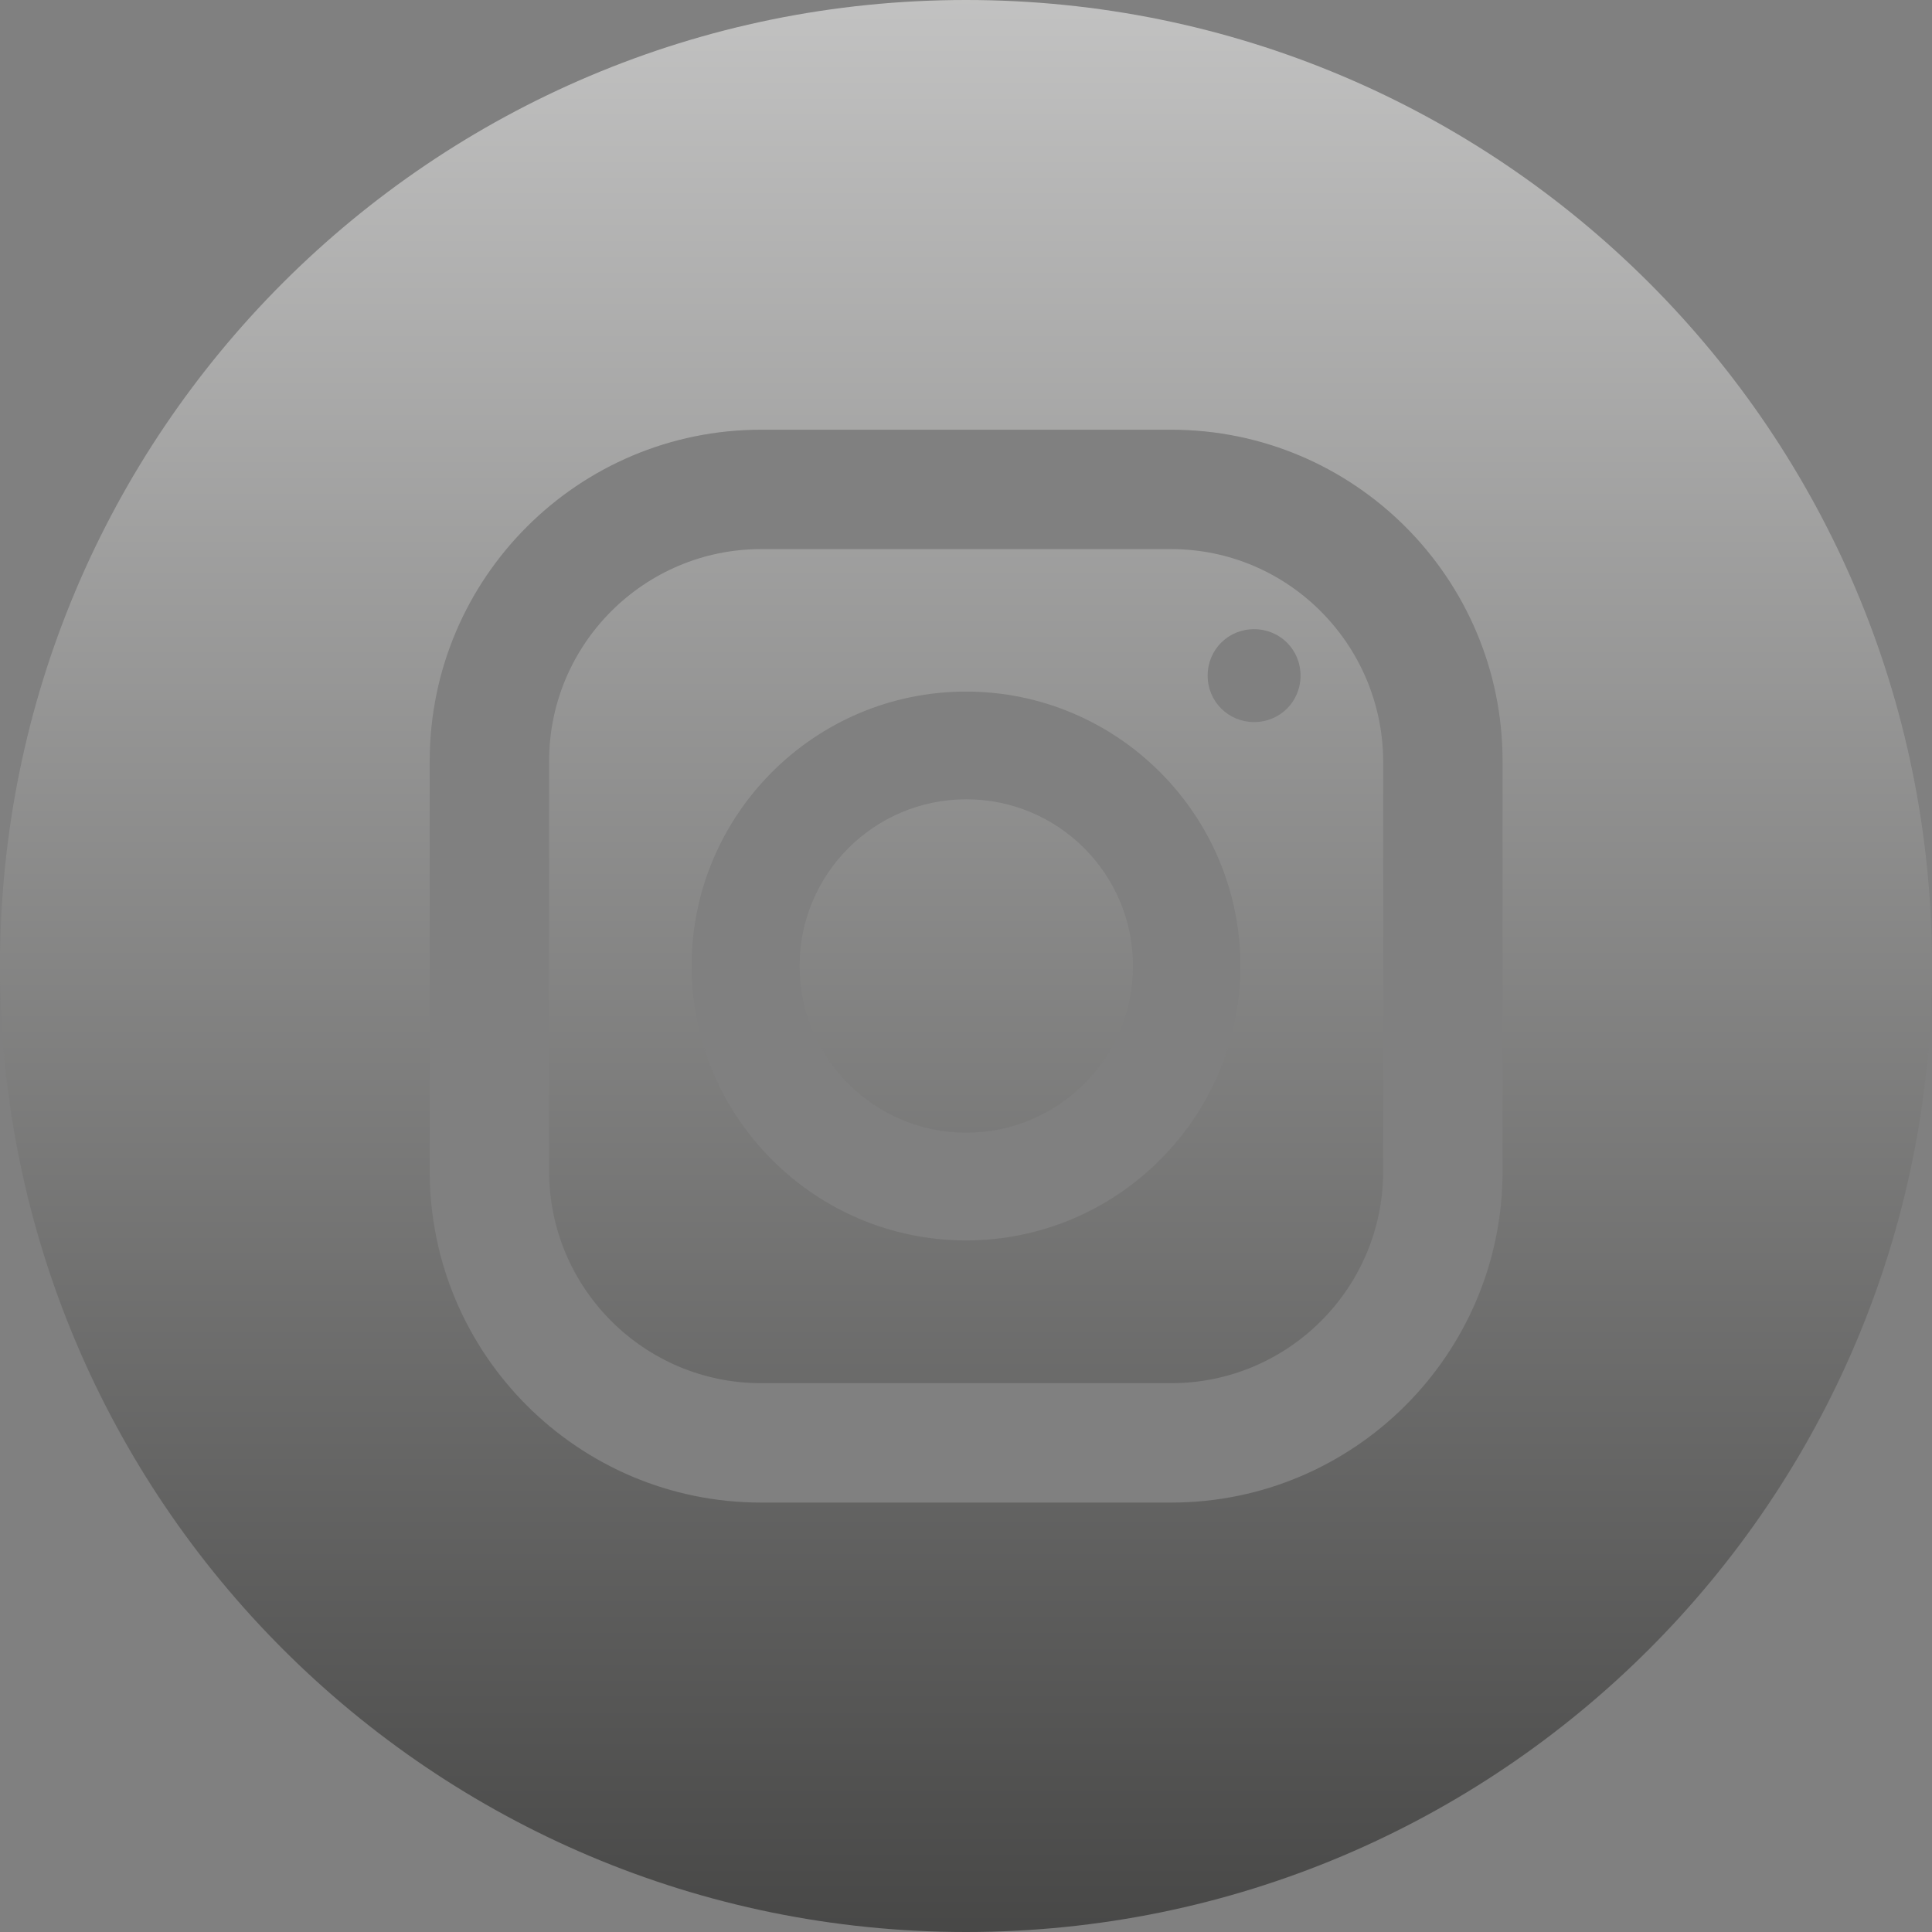 <?xml version="1.0" encoding="UTF-8"?>
<svg xmlns="http://www.w3.org/2000/svg" xmlns:xlink="http://www.w3.org/1999/xlink" viewBox="0 0 67.8 67.8">
  <rect x="0" y="0" width="67.8" height="67.8" fill="#808080" stroke="none"/>
  <defs>
    <style>
      .cls-1 {
        fill: url(#linear-gradient-2);
      }

      .cls-2 {
        isolation: isolate;
      }

      .cls-3 {
        mix-blend-mode: color-dodge;
      }

      .cls-4 {
        fill: url(#linear-gradient-3);
      }

      .cls-5 {
        fill: url(#linear-gradient);
      }
    </style>
    <linearGradient id="linear-gradient" x1="33.91" y1="-34.01" x2="33.91" y2="82.57" gradientUnits="userSpaceOnUse">
      <stop offset="0" stop-color="#fff"/>
      <stop offset="1" stop-color="#2d2d2c"/>
    </linearGradient>
    <linearGradient id="linear-gradient-2" x1="33.91" y1="-34.01" x2="33.91" y2="82.57" xlink:href="#linear-gradient"/>
    <linearGradient id="linear-gradient-3" x1="33.9" y1="-34.01" x2="33.9" y2="82.57" xlink:href="#linear-gradient"/>
  </defs>
  <g class="cls-2">
    <g id="Layer_1" data-name="Layer 1">
      <g class="cls-3">
        <path class="cls-5" d="m41.1,19.27h-14.39c-4.1,0-7.44,3.33-7.44,7.44v14.39c0,4.1,3.33,7.44,7.44,7.44h14.39c4.1,0,7.44-3.33,7.44-7.44v-14.39c-.02-4.11-3.35-7.44-7.44-7.44Zm-7.2,24.26c-5.3,0-9.63-4.32-9.63-9.63s4.32-9.63,9.63-9.63,9.63,4.32,9.63,9.63-4.32,9.63-9.63,9.63h0Zm10.11-18.19c-.9,0-1.63-.72-1.63-1.63s.72-1.63,1.63-1.63,1.63.72,1.63,1.63-.72,1.63-1.63,1.63Z"/>
        <circle class="cls-1" cx="33.91" cy="33.9" r="5.85"/>
        <path class="cls-4" d="m33.9,0C15.17,0,0,15.17,0,33.9s15.17,33.9,33.9,33.9,33.9-15.17,33.9-33.9S52.63,0,33.9,0Zm18.83,41.1c0,6.42-5.21,11.63-11.63,11.63h-14.39c-6.42,0-11.63-5.21-11.63-11.63v-14.39c0-6.42,5.21-11.63,11.63-11.63h14.39c6.42,0,11.63,5.21,11.63,11.63v14.39Z"/>
      </g>
    </g>
  </g>
</svg>